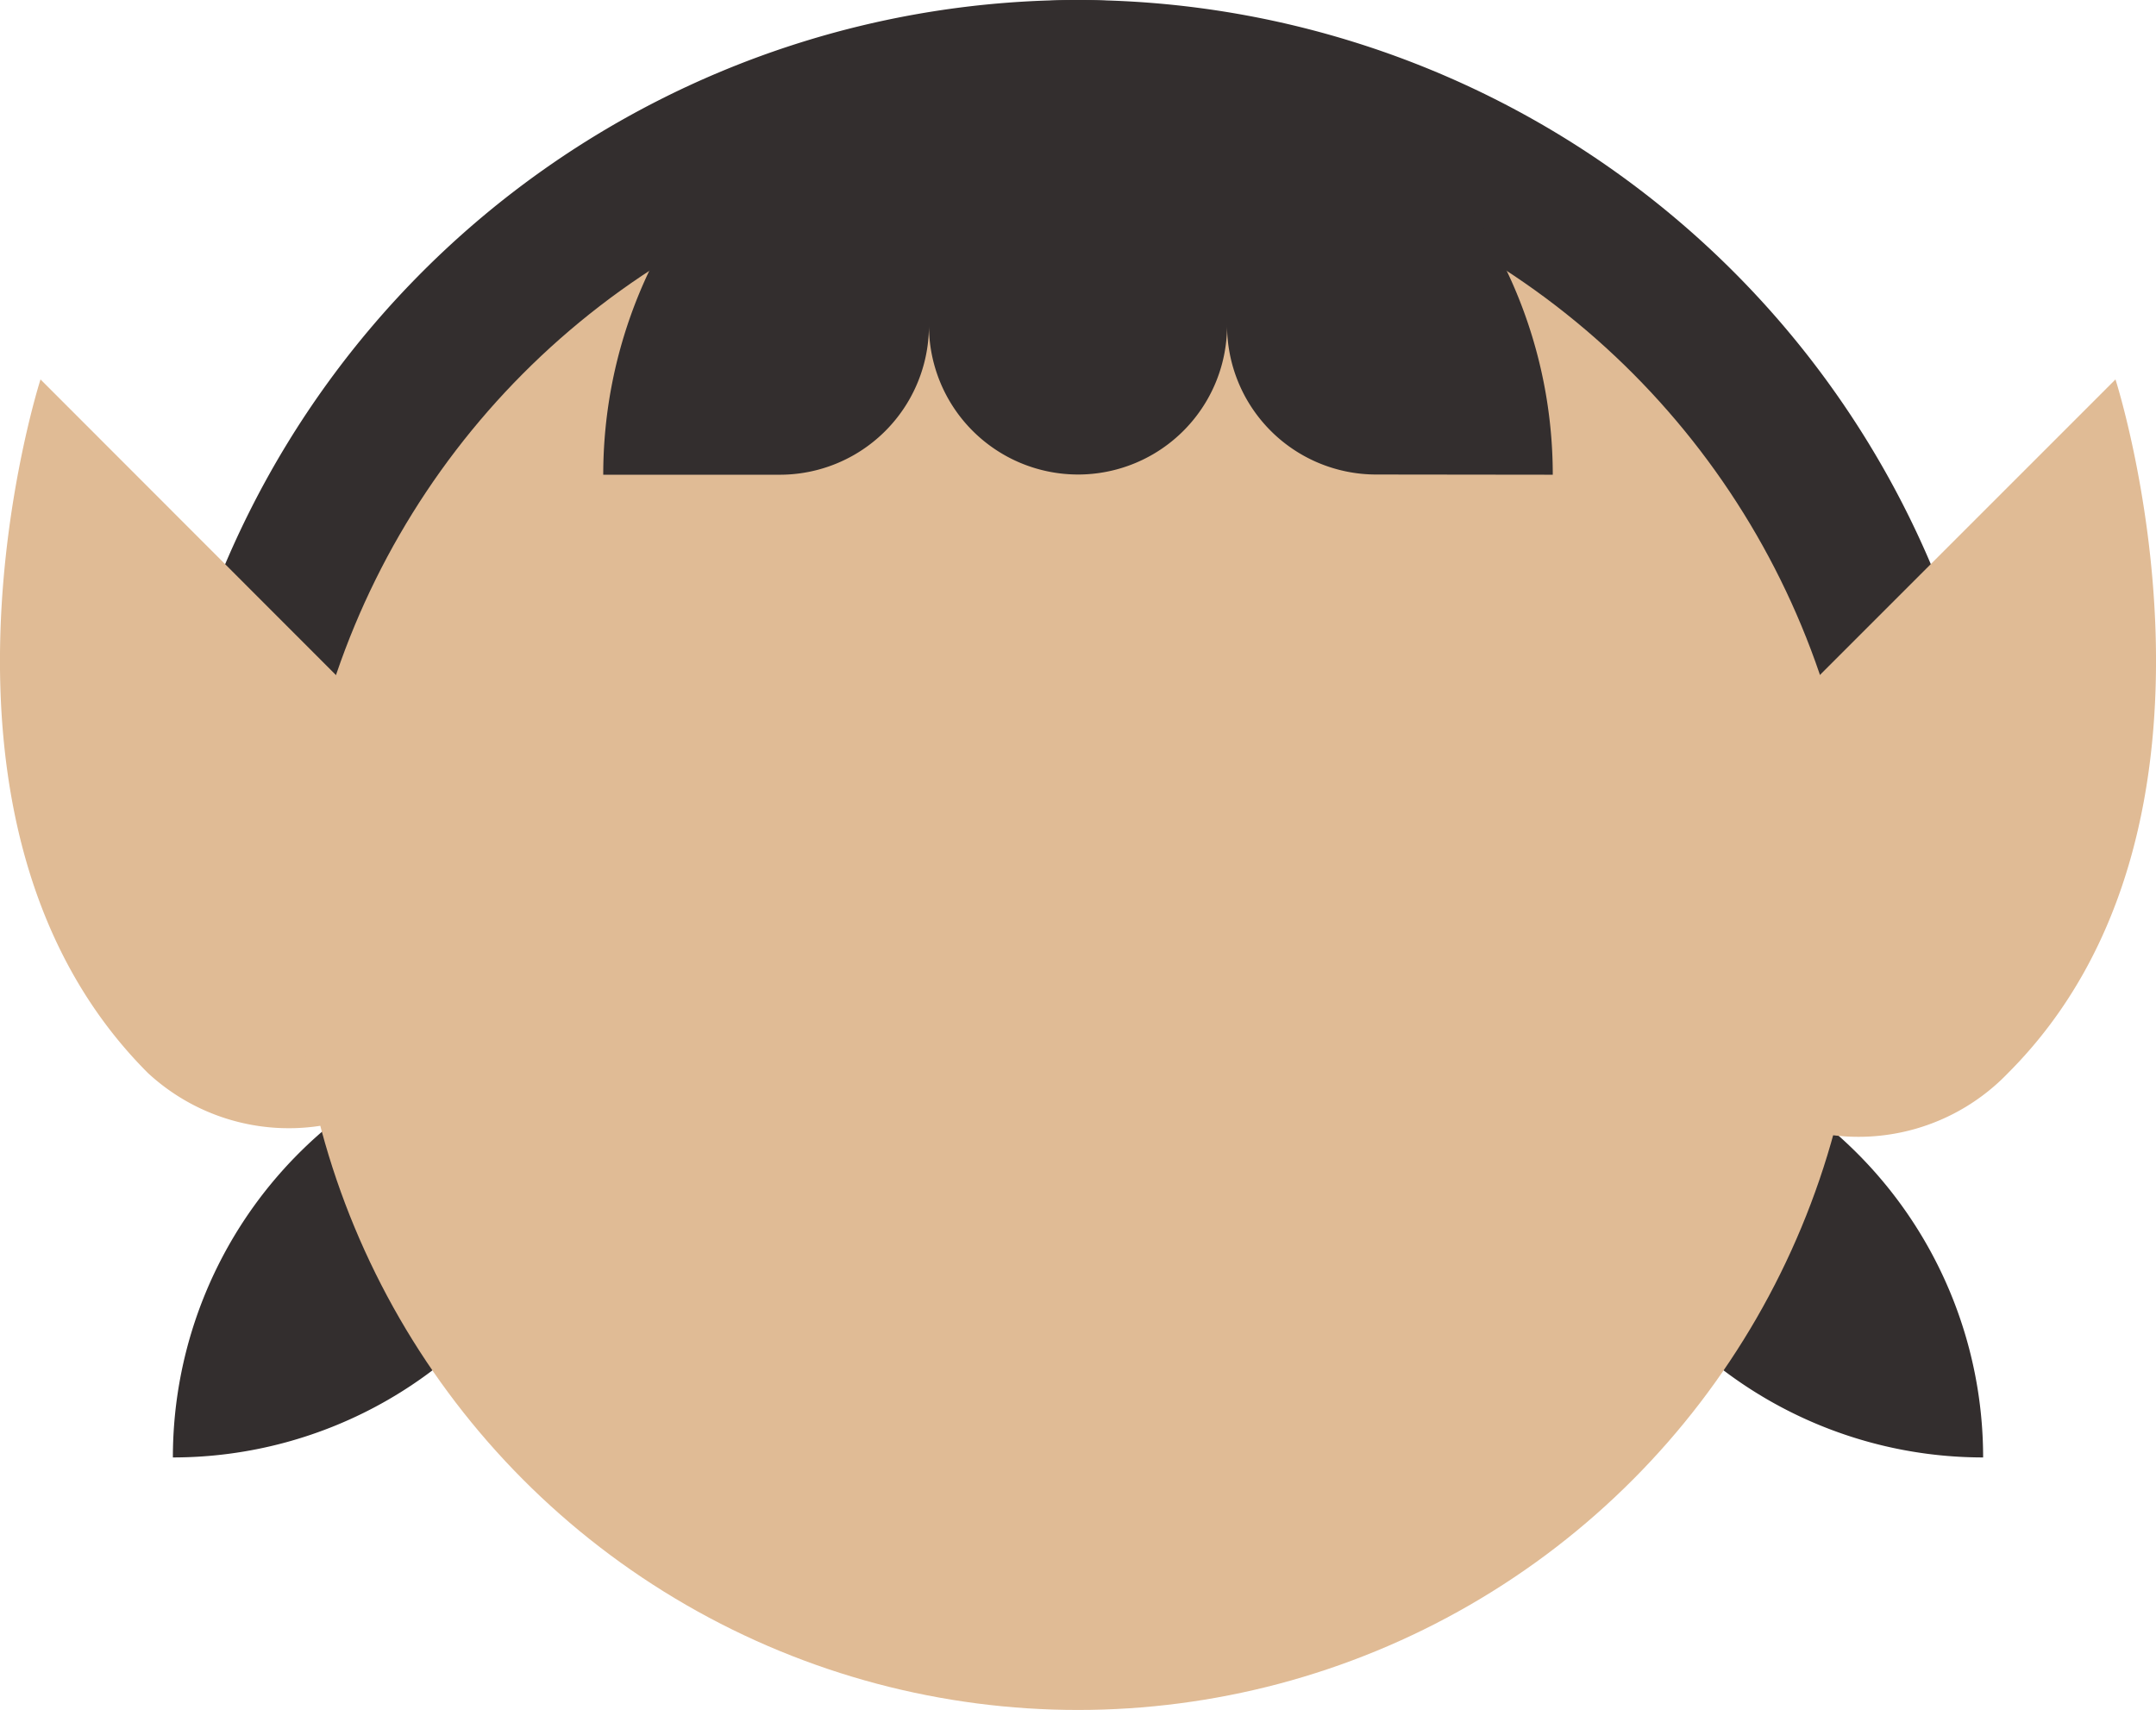 <svg xmlns="http://www.w3.org/2000/svg" viewBox="0 0 205.4 162.92"><defs><style>.cls-1{fill:#332e2e;}.cls-2{fill:#e0bb95;}</style></defs><title>head_elf_hair1</title><g id="Layer_2" data-name="Layer 2"><g id="ART"><path class="cls-1" d="M57.47,97.86a41,41,0,0,0-41,41A41,41,0,0,0,57.47,97.86Z"/><path class="cls-1" d="M147.93,97.86a41,41,0,0,1,41,41A41,41,0,0,1,147.93,97.86Z"/><path class="cls-1" d="M14.42,88.28a88.28,88.28,0,1,1,176.56,0Z"/><path class="cls-2" d="M201.54,36.15,163.37,74.32a19.75,19.75,0,1,0,27.93,27.92C215.14,78.41,201.54,36.15,201.54,36.15Z"/><path class="cls-2" d="M3.86,36.15S-9.74,78.41,14.1,102.24A19.75,19.75,0,0,0,42,74.32Z"/><circle class="cls-2" cx="102.7" cy="88.28" r="74.64"/><path class="cls-1" d="M147.93,45.23a45.23,45.23,0,0,0-90.46,0H74.29A14.21,14.21,0,0,0,88.5,31h0a14.21,14.21,0,0,0,14.2,14.21h0A14.2,14.2,0,0,0,116.9,31h0a14.21,14.21,0,0,0,14.21,14.21Z"/></g></g></svg>